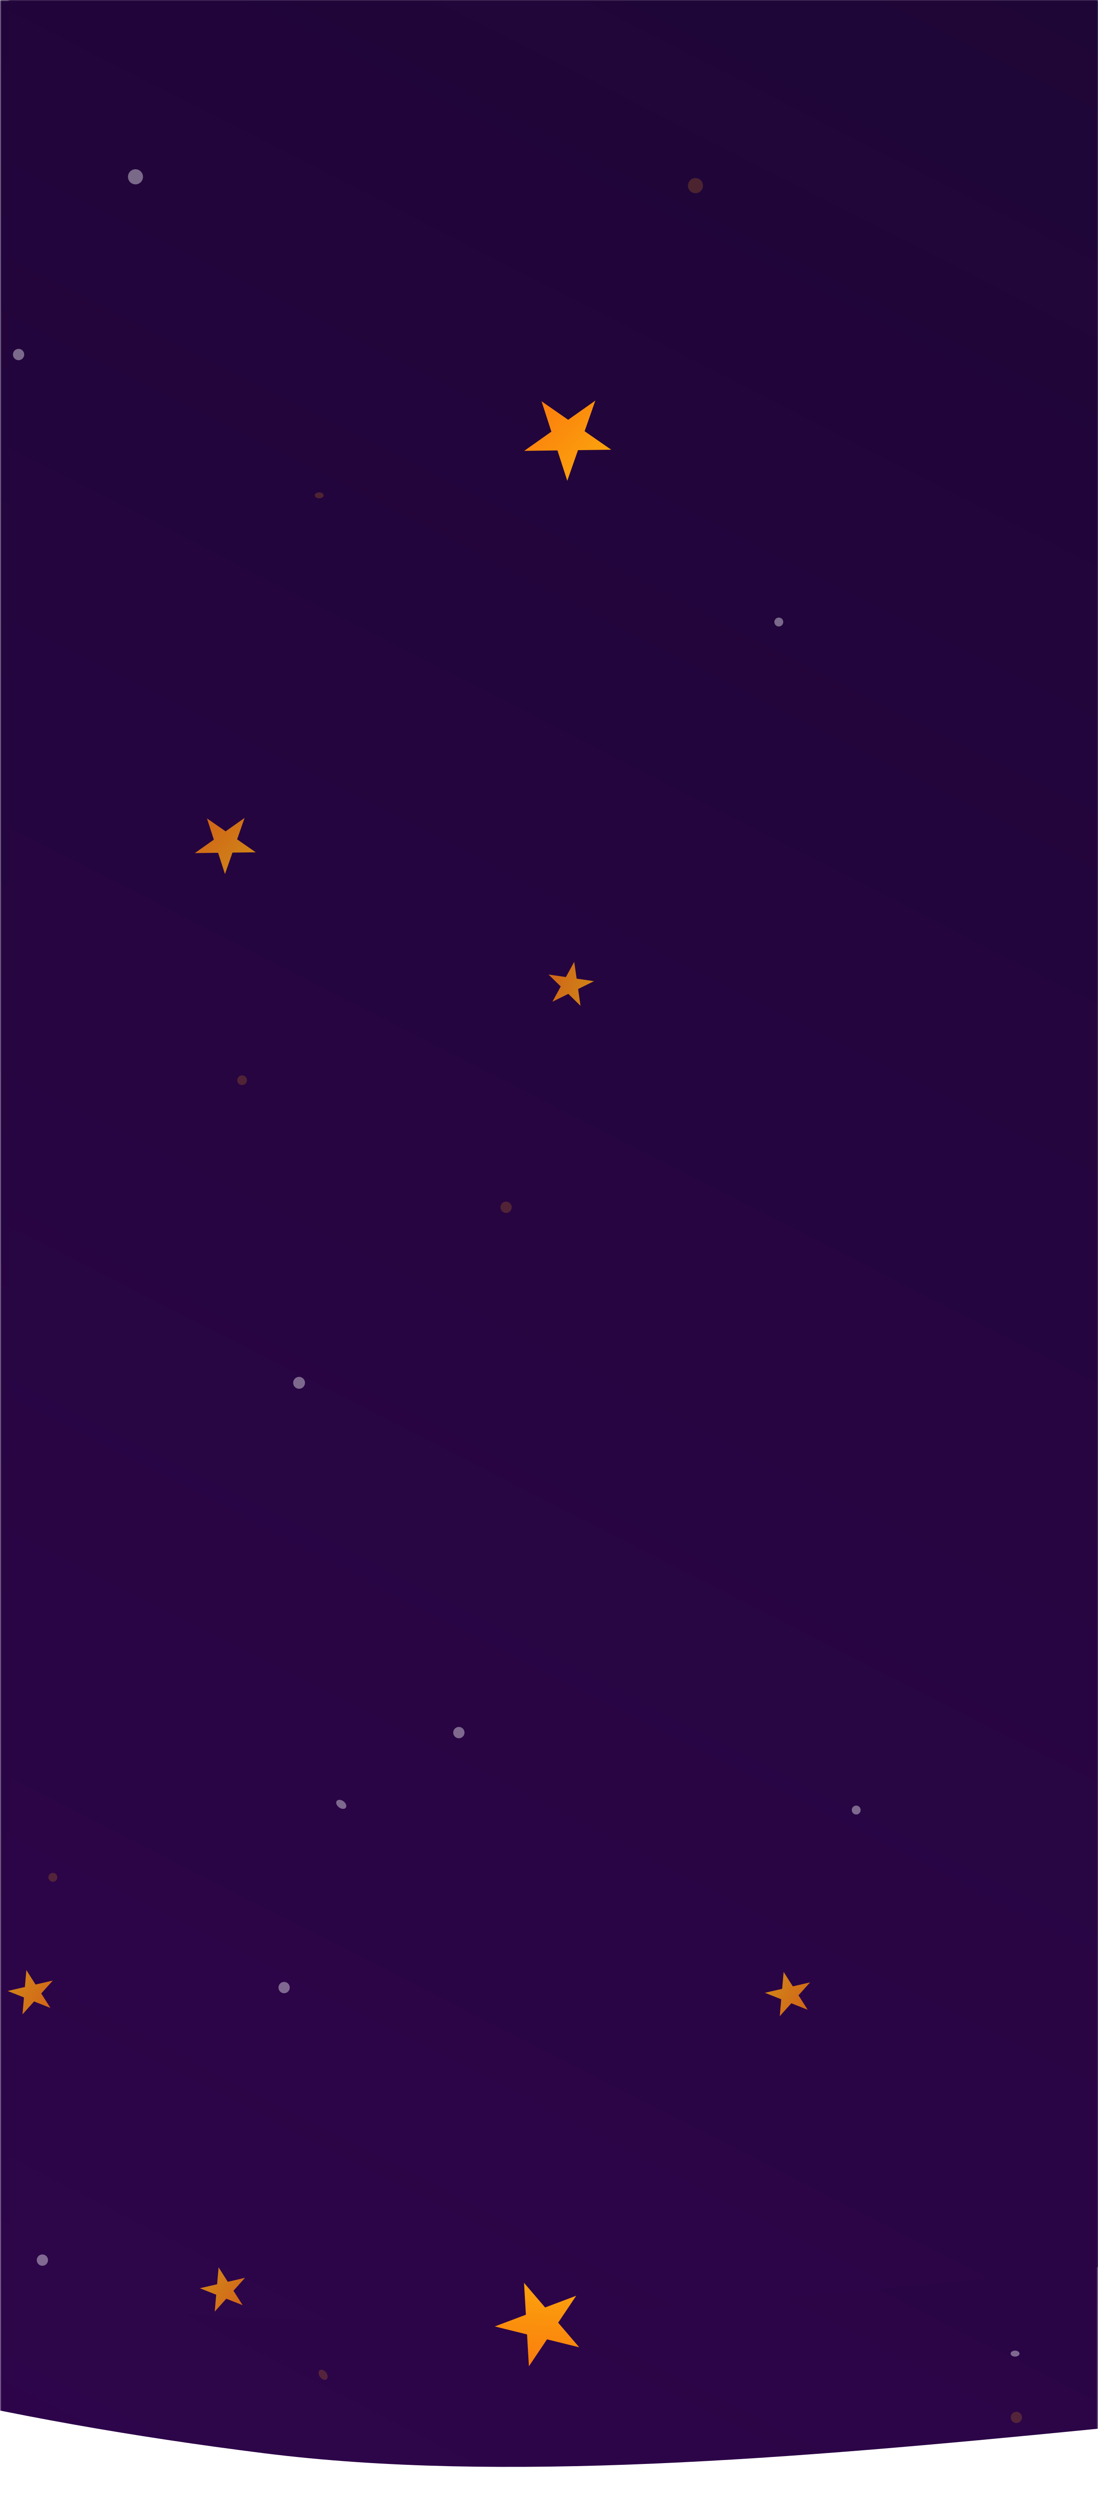 <svg width="375" height="853" viewBox="0 0 375 853" fill="none" xmlns="http://www.w3.org/2000/svg">
<mask id="mask0_1240_5165" style="mask-type:alpha" maskUnits="userSpaceOnUse" x="0" y="0" width="375" height="846">
<rect width="375" height="846" fill="#C4C4C4"/>
</mask>
<g mask="url(#mask0_1240_5165)">
<path fill-rule="evenodd" clip-rule="evenodd" d="M1661.01 230.546C1649.57 327.53 1905.85 620.985 1784.85 695.556C1658.83 773.222 1532.76 840.426 1284.15 869.547C1034.15 898.83 902.663 815.763 672.141 809.499C486.23 804.448 251.928 857.377 90.278 837.109C-91.182 814.357 -220.599 762.316 -236.63 695.556C-252.917 627.73 -230.006 2.651 -84.052 -65.954C53.046 -130.396 170.663 -21.73 372.017 -65.954C579.348 -111.491 974.38 -52.902 1195 -65.954C1438.79 -80.376 1373.62 -110.067 1522.88 -65.954C1671.64 -21.987 1684.89 28.226 1661.01 230.546Z" fill="url(#paint0_linear_1240_5165)"/>
</g>
<mask id="mask1_1240_5165" style="mask-type:alpha" maskUnits="userSpaceOnUse" x="2" y="0" width="373" height="853">
<rect x="2.984" width="372.016" height="853" fill="#C4C4C4"/>
</mask>
<g mask="url(#mask1_1240_5165)">
<g filter="url(#filter0_d_1240_5165)">
<path fill-rule="evenodd" clip-rule="evenodd" d="M1610.43 176.5C1598.99 273.484 1855.27 566.939 1734.27 641.51C1608.25 719.175 1482.18 786.379 1233.57 815.5C983.564 844.784 852.082 761.717 621.56 755.453C435.649 750.402 201.347 803.331 39.696 783.063C-141.763 760.311 -271.181 708.27 -287.212 641.51C-303.498 573.684 -231.976 -51.395 -86.021 -120C51.077 -184.442 178.639 -56.776 379.993 -101C587.324 -146.537 923.798 -106.948 1144.42 -120C1388.21 -134.422 1353.25 -126.114 1502.51 -82C1651.27 -38.033 1634.3 -25.82 1610.43 176.5Z" fill="url(#paint1_linear_1240_5165)"/>
</g>
</g>
<path d="M196.114 328.193L196.937 333.927L202.873 334.794L197.445 337.471L198.268 343.206L194.091 339.126L188.662 341.803L191.509 336.604L187.331 332.525L193.268 333.392L196.114 328.193Z" fill="url(#paint2_linear_1240_5165)" fill-opacity="0.8"/>
<path d="M83.546 279.083L80.983 286.402L87.349 290.822L79.399 290.926L76.835 298.245L74.486 290.99L66.536 291.093L73.033 286.506L70.683 279.251L77.049 283.671L83.546 279.083Z" fill="url(#paint3_linear_1240_5165)" fill-opacity="0.8"/>
<path d="M7.683 687.341L8.188 681.57L2.606 679.36L8.499 678.003L9.004 672.231L12.142 677.164L18.035 675.807L14.081 680.213L17.219 685.145L11.637 682.935L7.683 687.341Z" fill="url(#paint4_linear_1240_5165)" fill-opacity="0.8"/>
<path d="M266.31 687.962L266.814 682.191L261.233 679.981L267.126 678.624L267.631 672.852L270.769 677.785L276.662 676.428L272.708 680.834L275.846 685.766L270.264 683.556L266.31 687.962Z" fill="url(#paint5_linear_1240_5165)" fill-opacity="0.8"/>
<path d="M73.333 788.77L73.838 782.998L68.256 780.789L74.15 779.432L74.655 773.66L77.792 778.593L83.686 777.236L79.731 781.641L82.869 786.574L77.287 784.364L73.333 788.77Z" fill="url(#paint6_linear_1240_5165)" fill-opacity="0.8"/>
<path d="M203.327 136.689L199.665 147.143L208.757 153.456L197.402 153.604L193.741 164.057L190.384 153.695L179.03 153.843L188.31 147.291L184.954 136.928L194.046 143.241L203.327 136.689Z" fill="url(#paint7_linear_1240_5165)"/>
<path d="M168.981 793.83L179.608 789.827L178.97 778.948L186.176 787.353L196.803 783.35L190.629 792.547L197.835 800.952L186.814 798.232L180.64 807.429L180.002 796.551L168.981 793.83Z" fill="url(#paint8_linear_1240_5165)"/>
<ellipse rx="1.52" ry="1.523" transform="matrix(0.803 0.596 -0.592 0.806 292.422 617.625)" fill="white" fill-opacity="0.4"/>
<ellipse rx="1.934" ry="1.927" transform="matrix(0.365 0.931 -0.93 0.369 6.345 120.974)" fill="white" fill-opacity="0.4"/>
<ellipse cx="346.678" cy="803.101" rx="1.518" ry="1.017" fill="white" fill-opacity="0.4"/>
<ellipse rx="1.929" ry="1.288" transform="matrix(0.803 0.596 -0.592 0.806 116.549 615.679)" fill="white" fill-opacity="0.4"/>
<ellipse rx="1.521" ry="1.522" transform="matrix(0.717 0.697 -0.693 0.721 265.986 212.247)" fill="white" fill-opacity="0.4"/>
<ellipse rx="1.929" ry="1.932" transform="matrix(0.803 0.596 -0.592 0.806 14.477 771.198)" fill="white" fill-opacity="0.4"/>
<ellipse rx="1.929" ry="1.932" transform="matrix(0.803 0.596 -0.592 0.806 156.715 591.198)" fill="white" fill-opacity="0.4"/>
<ellipse rx="1.929" ry="1.932" transform="matrix(0.803 0.596 -0.592 0.806 97.035 678.198)" fill="white" fill-opacity="0.4"/>
<ellipse rx="2.027" ry="2.03" transform="matrix(0.803 0.596 -0.592 0.806 102.146 471.845)" fill="white" fill-opacity="0.4"/>
<ellipse rx="2.579" ry="2.569" transform="matrix(0.365 0.931 -0.93 0.369 46.27 60.329)" fill="white" fill-opacity="0.4"/>
<ellipse rx="1.934" ry="1.927" transform="matrix(0.363 0.932 0.93 -0.367 172.853 411.944)" fill="#FBA10D" fill-opacity="0.2"/>
<ellipse rx="1.518" ry="1.017" transform="matrix(-1 0 0 1 109.02 169.017)" fill="#FBA10D" fill-opacity="0.2"/>
<ellipse rx="1.286" ry="1.932" transform="matrix(-0.803 0.596 0.592 0.806 110.352 810.324)" fill="#FBA10D" fill-opacity="0.2"/>
<ellipse rx="2.579" ry="2.569" transform="matrix(0.363 0.932 0.93 -0.367 237.517 63.345)" fill="#FBA10D" fill-opacity="0.2"/>
<ellipse rx="1.52" ry="1.523" transform="matrix(-0.803 0.596 0.592 0.806 18.051 640.569)" fill="#FBA10D" fill-opacity="0.2"/>
<ellipse rx="1.666" ry="1.659" transform="matrix(0.363 0.932 0.93 -0.367 82.68 368.596)" fill="#FBA10D" fill-opacity="0.2"/>
<ellipse rx="1.933" ry="1.928" transform="matrix(0.479 0.878 0.876 -0.483 347.137 824.868)" fill="#FBA10D" fill-opacity="0.2"/>
<defs>
<filter id="filter0_d_1240_5165" x="-314.488" y="-159.554" width="2106.3" height="1010.29" filterUnits="userSpaceOnUse" color-interpolation-filters="sRGB">
<feFlood flood-opacity="0" result="BackgroundImageFix"/>
<feColorMatrix in="SourceAlpha" type="matrix" values="0 0 0 0 0 0 0 0 0 0 0 0 0 0 0 0 0 0 127 0" result="hardAlpha"/>
<feOffset dy="4"/>
<feGaussianBlur stdDeviation="12.5"/>
<feColorMatrix type="matrix" values="0 0 0 0 0.104 0 0 0 0 0.043 0 0 0 0 0.154 0 0 0 1 0"/>
<feBlend mode="normal" in2="BackgroundImageFix" result="effect1_dropShadow_1240_5165"/>
<feBlend mode="normal" in="SourceGraphic" in2="effect1_dropShadow_1240_5165" result="shape"/>
</filter>
<linearGradient id="paint0_linear_1240_5165" x1="2038.64" y1="-313.198" x2="978.455" y2="1749.15" gradientUnits="userSpaceOnUse">
<stop stop-color="#0C0720"/>
<stop offset="1" stop-color="#340452"/>
</linearGradient>
<linearGradient id="paint1_linear_1240_5165" x1="1988.76" y1="-360.553" x2="938.916" y2="1695.83" gradientUnits="userSpaceOnUse">
<stop stop-color="#0C0720"/>
<stop offset="1" stop-color="#340452"/>
</linearGradient>
<linearGradient id="paint2_linear_1240_5165" x1="189.648" y1="321.832" x2="209.764" y2="328.392" gradientUnits="userSpaceOnUse">
<stop stop-color="#FB7A0D"/>
<stop offset="1" stop-color="#FBAE0D"/>
</linearGradient>
<linearGradient id="paint3_linear_1240_5165" x1="79.937" y1="267.798" x2="99.417" y2="286.968" gradientUnits="userSpaceOnUse">
<stop stop-color="#FB7A0D"/>
<stop offset="1" stop-color="#FBAE0D"/>
</linearGradient>
<linearGradient id="paint4_linear_1240_5165" x1="12.53" y1="695.021" x2="-5.577" y2="684.035" gradientUnits="userSpaceOnUse">
<stop stop-color="#FB7A0D"/>
<stop offset="1" stop-color="#FBAE0D"/>
</linearGradient>
<linearGradient id="paint5_linear_1240_5165" x1="271.157" y1="695.642" x2="253.05" y2="684.656" gradientUnits="userSpaceOnUse">
<stop stop-color="#FB7A0D"/>
<stop offset="1" stop-color="#FBAE0D"/>
</linearGradient>
<linearGradient id="paint6_linear_1240_5165" x1="78.18" y1="796.45" x2="60.073" y2="785.464" gradientUnits="userSpaceOnUse">
<stop stop-color="#FB7A0D"/>
<stop offset="1" stop-color="#FBAE0D"/>
</linearGradient>
<linearGradient id="paint7_linear_1240_5165" x1="198.171" y1="120.57" x2="225.995" y2="147.95" gradientUnits="userSpaceOnUse">
<stop stop-color="#FB7A0D"/>
<stop offset="1" stop-color="#FBAE0D"/>
</linearGradient>
<linearGradient id="paint8_linear_1240_5165" x1="159.338" y1="808.089" x2="161.84" y2="769.469" gradientUnits="userSpaceOnUse">
<stop stop-color="#FB7A0D"/>
<stop offset="1" stop-color="#FBAE0D"/>
</linearGradient>
</defs>
</svg>
